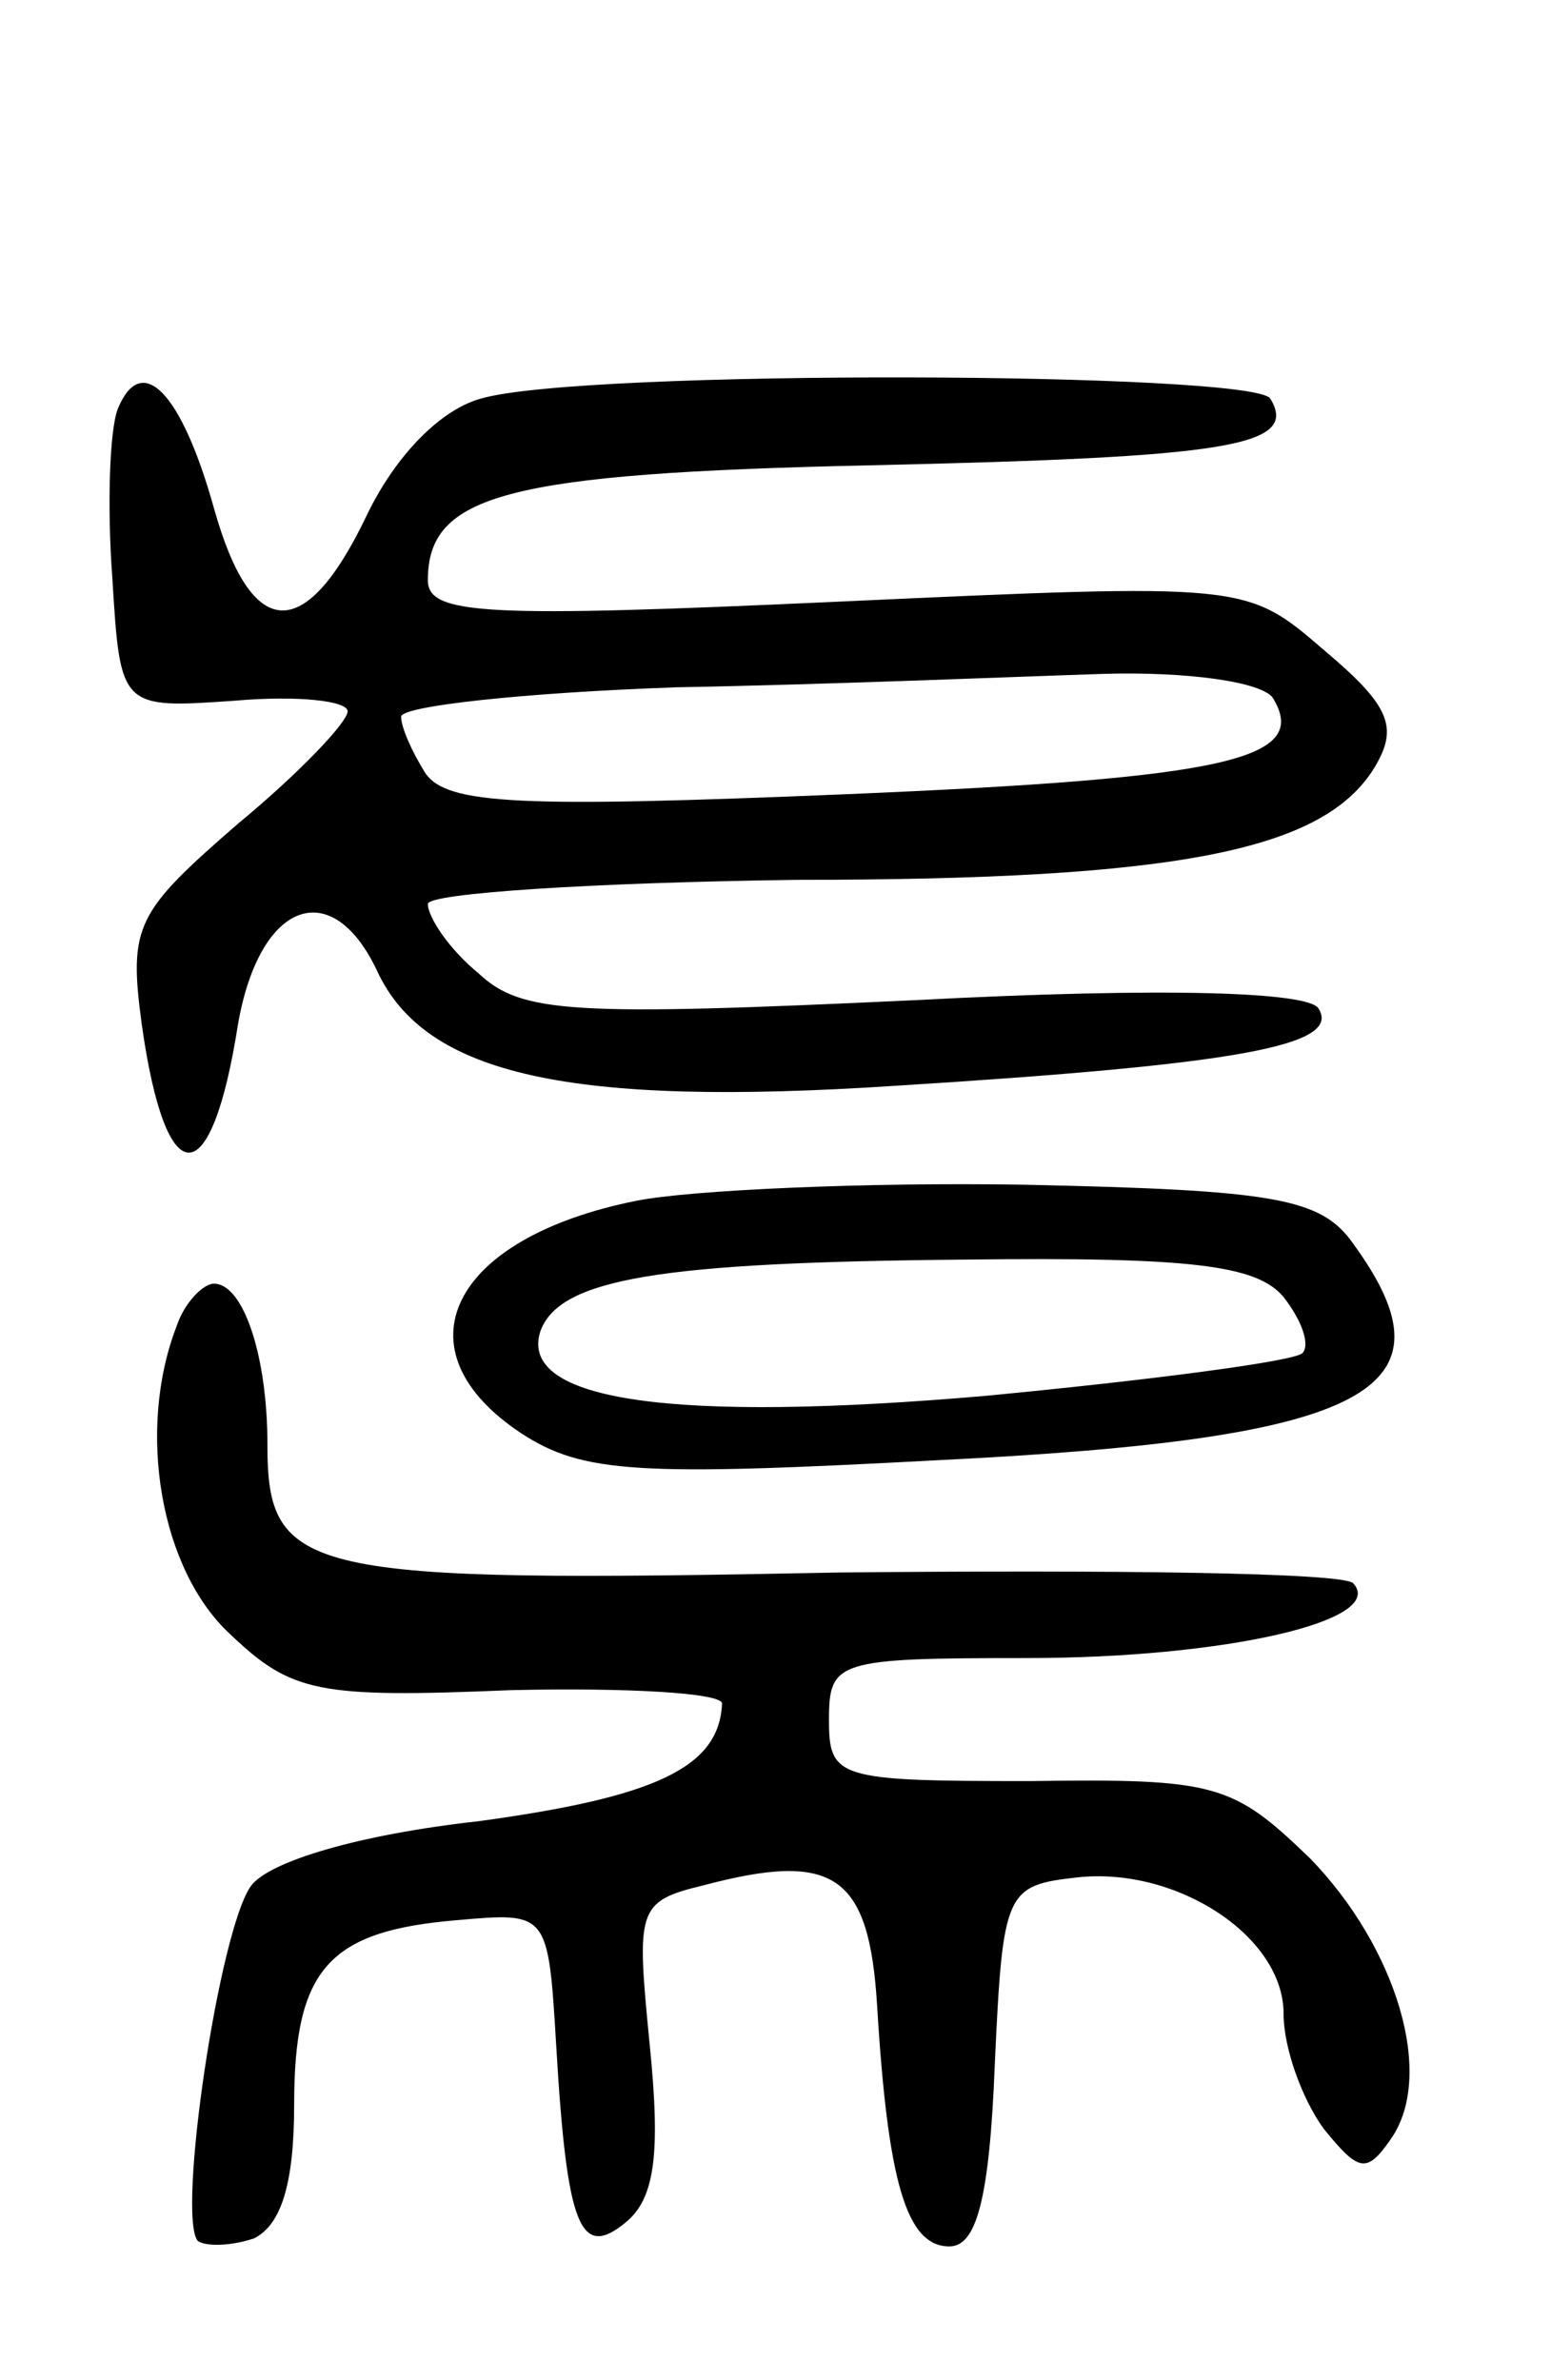 <svg version="1.0" xmlns="http://www.w3.org/2000/svg"
 width="58pt" height="89pt" viewBox="0 0 58 89"
 preserveAspectRatio="xMidYMid meet">
<g transform="translate(0,89) scale(0.1,-0.1)"
fill="#000000" stroke="none">
<path d="M44 737 c-3 -8 -4 -36 -2 -63 3 -49 3 -49 46 -46 23 2 42 0 42 -4 0
-4 -18 -23 -41 -42 -38 -33 -41 -38 -36 -75 9 -64 26 -64 36 0 8 46 35 56 52
20 18 -39 72 -51 194 -43 128 8 167 15 158 29 -4 6 -56 8 -151 3 -128 -6 -147
-5 -163 10 -11 9 -19 21 -19 26 0 4 62 8 138 9 143 0 197 11 216 42 9 15 6 23
-19 44 -29 25 -29 25 -182 18 -131 -6 -153 -5 -153 8 0 32 29 40 165 43 134 3
161 7 150 25 -7 10 -257 11 -295 0 -15 -4 -32 -21 -43 -44 -23 -48 -43 -47
-57 3 -12 43 -27 59 -36 37z m432 -108 c14 -23 -17 -30 -160 -36 -121 -5 -149
-4 -157 8 -5 8 -9 17 -9 21 0 4 46 9 103 11 56 1 128 4 159 5 32 1 60 -3 64
-9z"/>
<path d="M238 441 c-70 -14 -90 -56 -43 -87 23 -15 44 -16 156 -10 162 8 195
26 155 81 -12 17 -29 20 -123 22 -59 1 -125 -2 -145 -6z m242 -36 c7 -9 10
-18 7 -21 -3 -3 -56 -10 -119 -16 -116 -10 -174 -2 -166 24 7 20 45 26 159 27
84 1 109 -2 119 -14z"/>
<path d="M66 394 c-15 -39 -6 -91 20 -115 23 -22 33 -24 105 -21 43 1 79 -1
79 -5 -1 -24 -25 -35 -91 -44 -45 -5 -78 -15 -85 -24 -12 -16 -28 -124 -20
-133 3 -2 12 -2 21 1 10 5 15 20 15 50 0 51 13 65 61 69 34 3 34 3 37 -47 4
-68 9 -80 26 -66 11 9 13 26 9 66 -5 51 -5 54 20 60 49 13 62 4 65 -45 4 -66
11 -90 27 -90 10 0 15 17 17 68 3 65 4 67 31 70 37 4 77 -22 77 -51 0 -13 7
-32 15 -43 13 -16 16 -17 25 -4 17 24 2 72 -30 105 -29 28 -35 30 -105 29 -72
0 -75 1 -75 23 0 22 3 23 74 23 74 0 135 14 122 28 -4 4 -91 5 -192 4 -201 -4
-214 -1 -214 48 0 33 -9 60 -20 60 -4 0 -11 -7 -14 -16z"/>
</g>
</svg>
